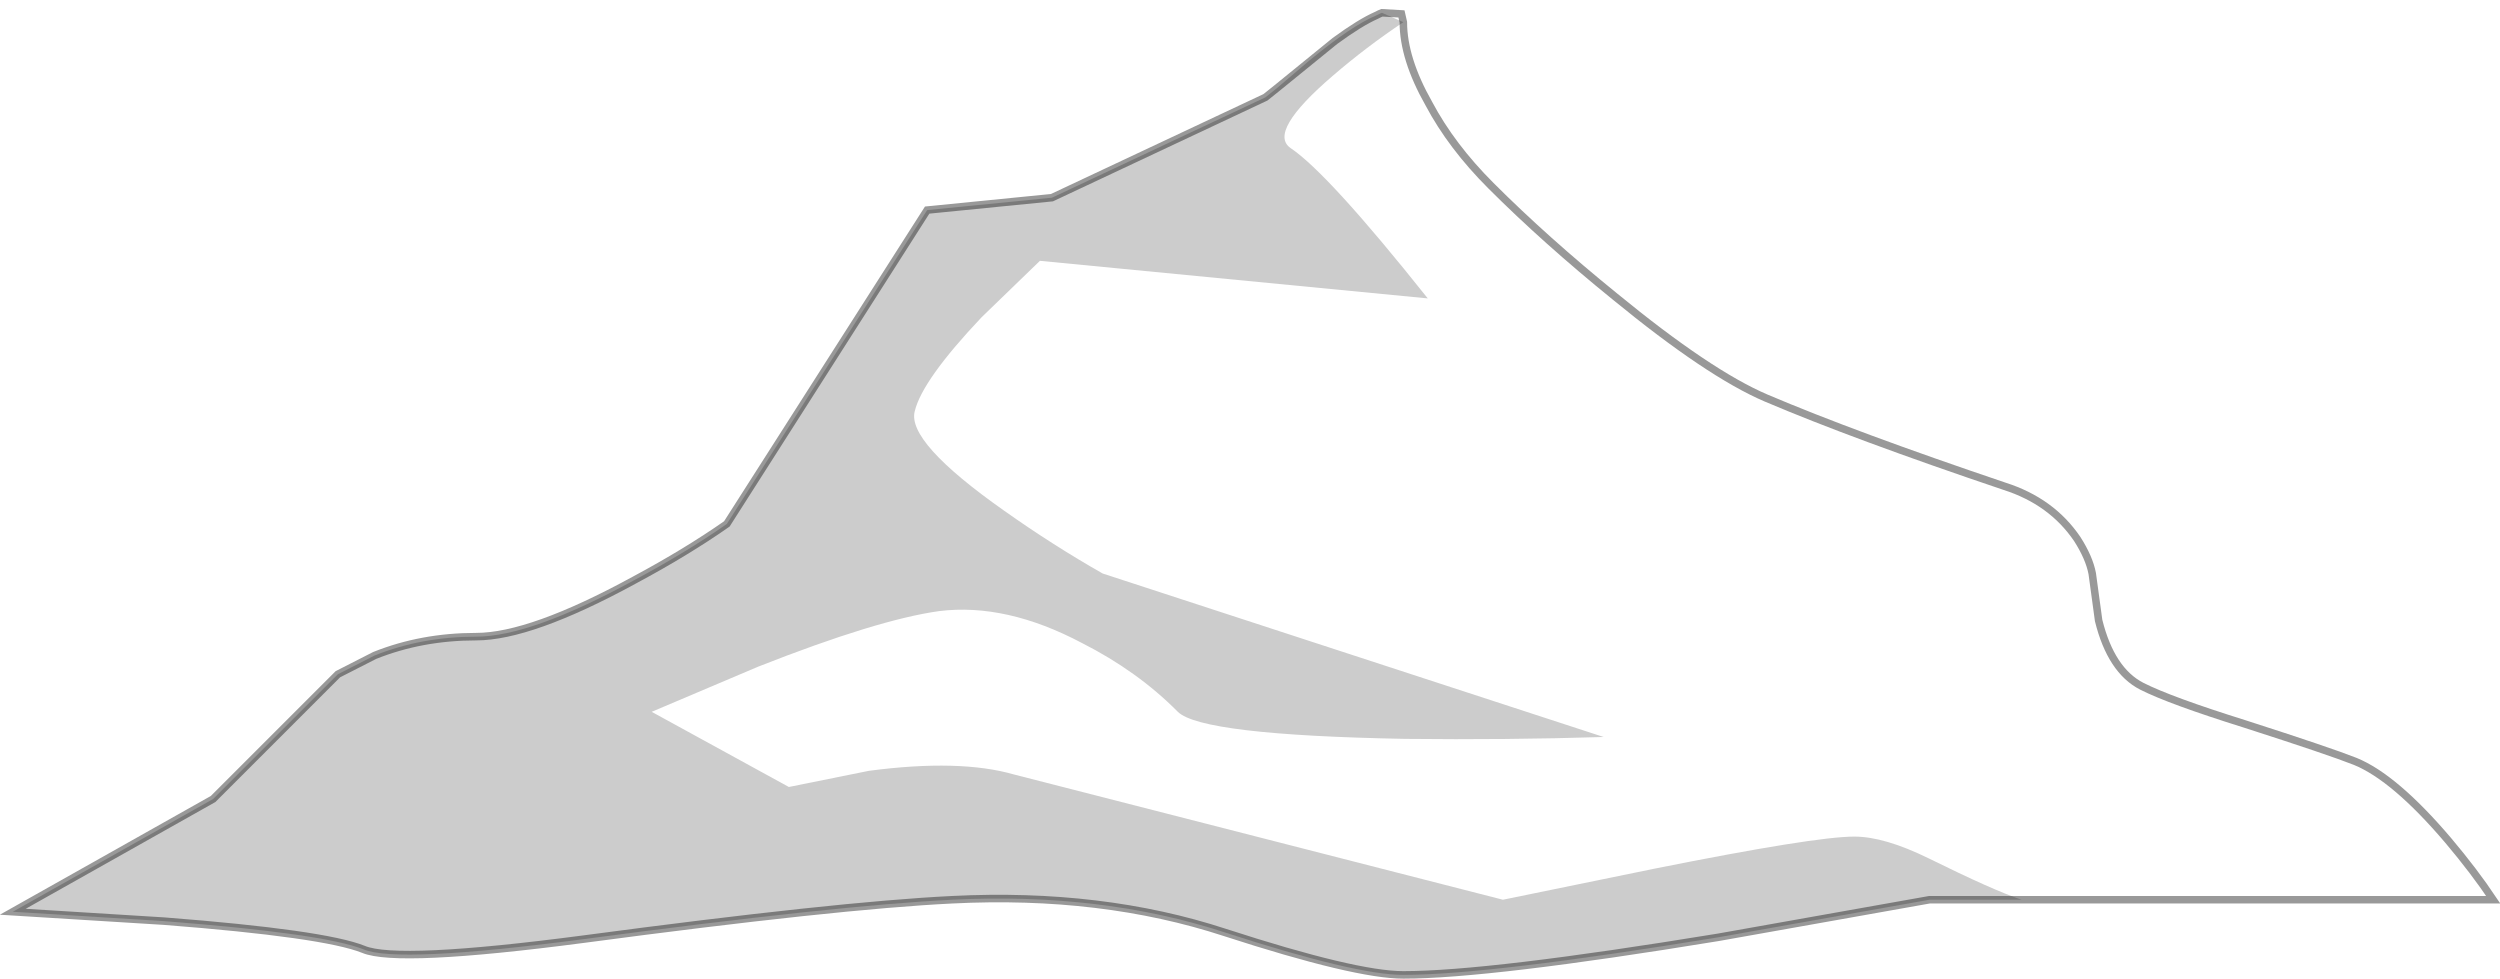 <?xml version="1.0" encoding="UTF-8" standalone="no"?>
<svg xmlns:xlink="http://www.w3.org/1999/xlink" height="130.2px" width="332.6px" xmlns="http://www.w3.org/2000/svg">
  <g transform="matrix(1.0, 0.0, 0.0, 1.0, 166.7, 65.5)">
    <path d="M102.25 54.2 Q98.5 52.95 89.9 48.7 84.0 45.8 80.0 45.8 74.75 45.8 53.5 50.05 L33.25 54.2 -31.75 37.55 Q-39.0 35.45 -51.1 37.05 L-61.75 39.2 -80.0 29.2 -65.85 23.2 Q-50.0 16.95 -41.75 15.8 -32.85 14.7 -22.75 20.05 -15.35 23.8 -10.0 29.2 -6.85 32.3 20.25 32.8 33.75 32.95 46.65 32.55 L-20.0 10.8 Q-26.6 7.05 -33.1 2.45 -46.1 -6.7 -45.0 -10.8 -44.0 -14.95 -36.1 -23.3 L-28.35 -30.8 23.25 -25.8 Q10.0 -42.45 5.0 -45.8 1.9 -47.95 10.65 -55.45 15.0 -59.2 20.0 -62.55 L17.15 -63.8 19.75 -63.65 20.0 -62.55 Q20.0 -57.7 23.4 -51.7 26.4 -46.05 31.65 -40.8 38.9 -33.55 48.15 -26.05 60.65 -15.8 68.25 -12.55 80.0 -7.55 100.0 -0.8 106.25 1.2 109.65 6.2 111.25 8.7 111.65 10.8 L112.5 17.05 Q114.15 23.7 118.25 25.8 122.0 27.7 131.9 30.8 143.25 34.45 146.65 35.8 151.9 37.95 159.0 46.3 162.5 50.45 165.0 54.2 L102.25 54.2" fill="#ffffff" fill-opacity="0.0" fill-rule="evenodd" stroke="none"/>
    <path d="M17.15 -63.8 L20.0 -62.55 Q15.0 -59.2 10.65 -55.45 1.9 -47.95 5.0 -45.8 10.0 -42.45 23.25 -25.8 L-28.35 -30.8 -36.1 -23.3 Q-44.0 -14.95 -45.0 -10.8 -46.1 -6.7 -33.1 2.45 -26.6 7.05 -20.0 10.8 L46.65 32.55 Q33.75 32.95 20.25 32.8 -6.85 32.3 -10.0 29.2 -15.35 23.8 -22.75 20.05 -32.85 14.7 -41.75 15.8 -50.0 16.95 -65.85 23.2 L-80.0 29.2 -61.75 39.2 -51.1 37.05 Q-39.0 35.45 -31.75 37.55 L33.25 54.2 53.5 50.05 Q74.75 45.8 80.0 45.8 84.0 45.8 89.9 48.7 98.5 52.95 102.25 54.2 L90.0 54.2 61.9 59.2 Q31.4 64.2 20.0 64.2 13.65 64.2 -3.75 58.55 -20.1 53.2 -40.0 54.2 -55.35 54.95 -89.1 59.45 -113.85 62.7 -118.35 60.8 -123.6 58.7 -144.85 57.05 L-165.0 55.8 -138.35 40.8 -121.75 24.2 -116.85 21.7 Q-110.6 19.2 -103.35 19.2 -96.1 19.2 -82.35 11.7 -75.35 7.95 -70.0 4.2 L-43.35 -37.55 -26.75 -39.2 1.65 -52.55 3.15 -53.75 7.5 -57.45 Q13.15 -62.1 16.4 -63.45 L16.8 -63.65 17.15 -63.8 M3.15 -53.75 L10.9 -60.05 Q14.25 -62.5 16.4 -63.45 14.25 -62.5 10.9 -60.05 L3.15 -53.75" fill="#000000" fill-opacity="0.2" fill-rule="evenodd" stroke="none"/>
    <path d="M17.15 -63.8 L16.8 -63.65 16.4 -63.45 Q14.25 -62.5 10.9 -60.05 L3.15 -53.75 1.65 -52.55 -26.75 -39.2 -43.35 -37.55 -70.0 4.2 Q-75.35 7.95 -82.35 11.7 -96.1 19.2 -103.35 19.2 -110.6 19.2 -116.85 21.7 L-121.75 24.2 -138.35 40.8 -165.0 55.8 -144.85 57.05 Q-123.6 58.7 -118.35 60.8 -113.85 62.7 -89.1 59.45 -55.35 54.95 -40.0 54.2 -20.1 53.2 -3.75 58.55 13.65 64.2 20.0 64.2 31.4 64.2 61.9 59.2 L90.0 54.2 102.25 54.2 165.0 54.2 Q162.5 50.45 159.0 46.3 151.9 37.95 146.65 35.8 143.25 34.45 131.9 30.8 122.0 27.7 118.25 25.8 114.15 23.7 112.5 17.05 L111.65 10.8 Q111.25 8.7 109.65 6.2 106.25 1.2 100.0 -0.8 80.0 -7.55 68.25 -12.55 60.65 -15.8 48.15 -26.05 38.9 -33.55 31.65 -40.8 26.4 -46.05 23.4 -51.7 20.0 -57.7 20.0 -62.55 L19.75 -63.65 17.15 -63.8 Z" fill="none" stroke="#000000" stroke-linecap="butt" stroke-linejoin="miter-clip" stroke-miterlimit="4.0" stroke-opacity="0.4" stroke-width="1.0"/>
  </g>
</svg>
